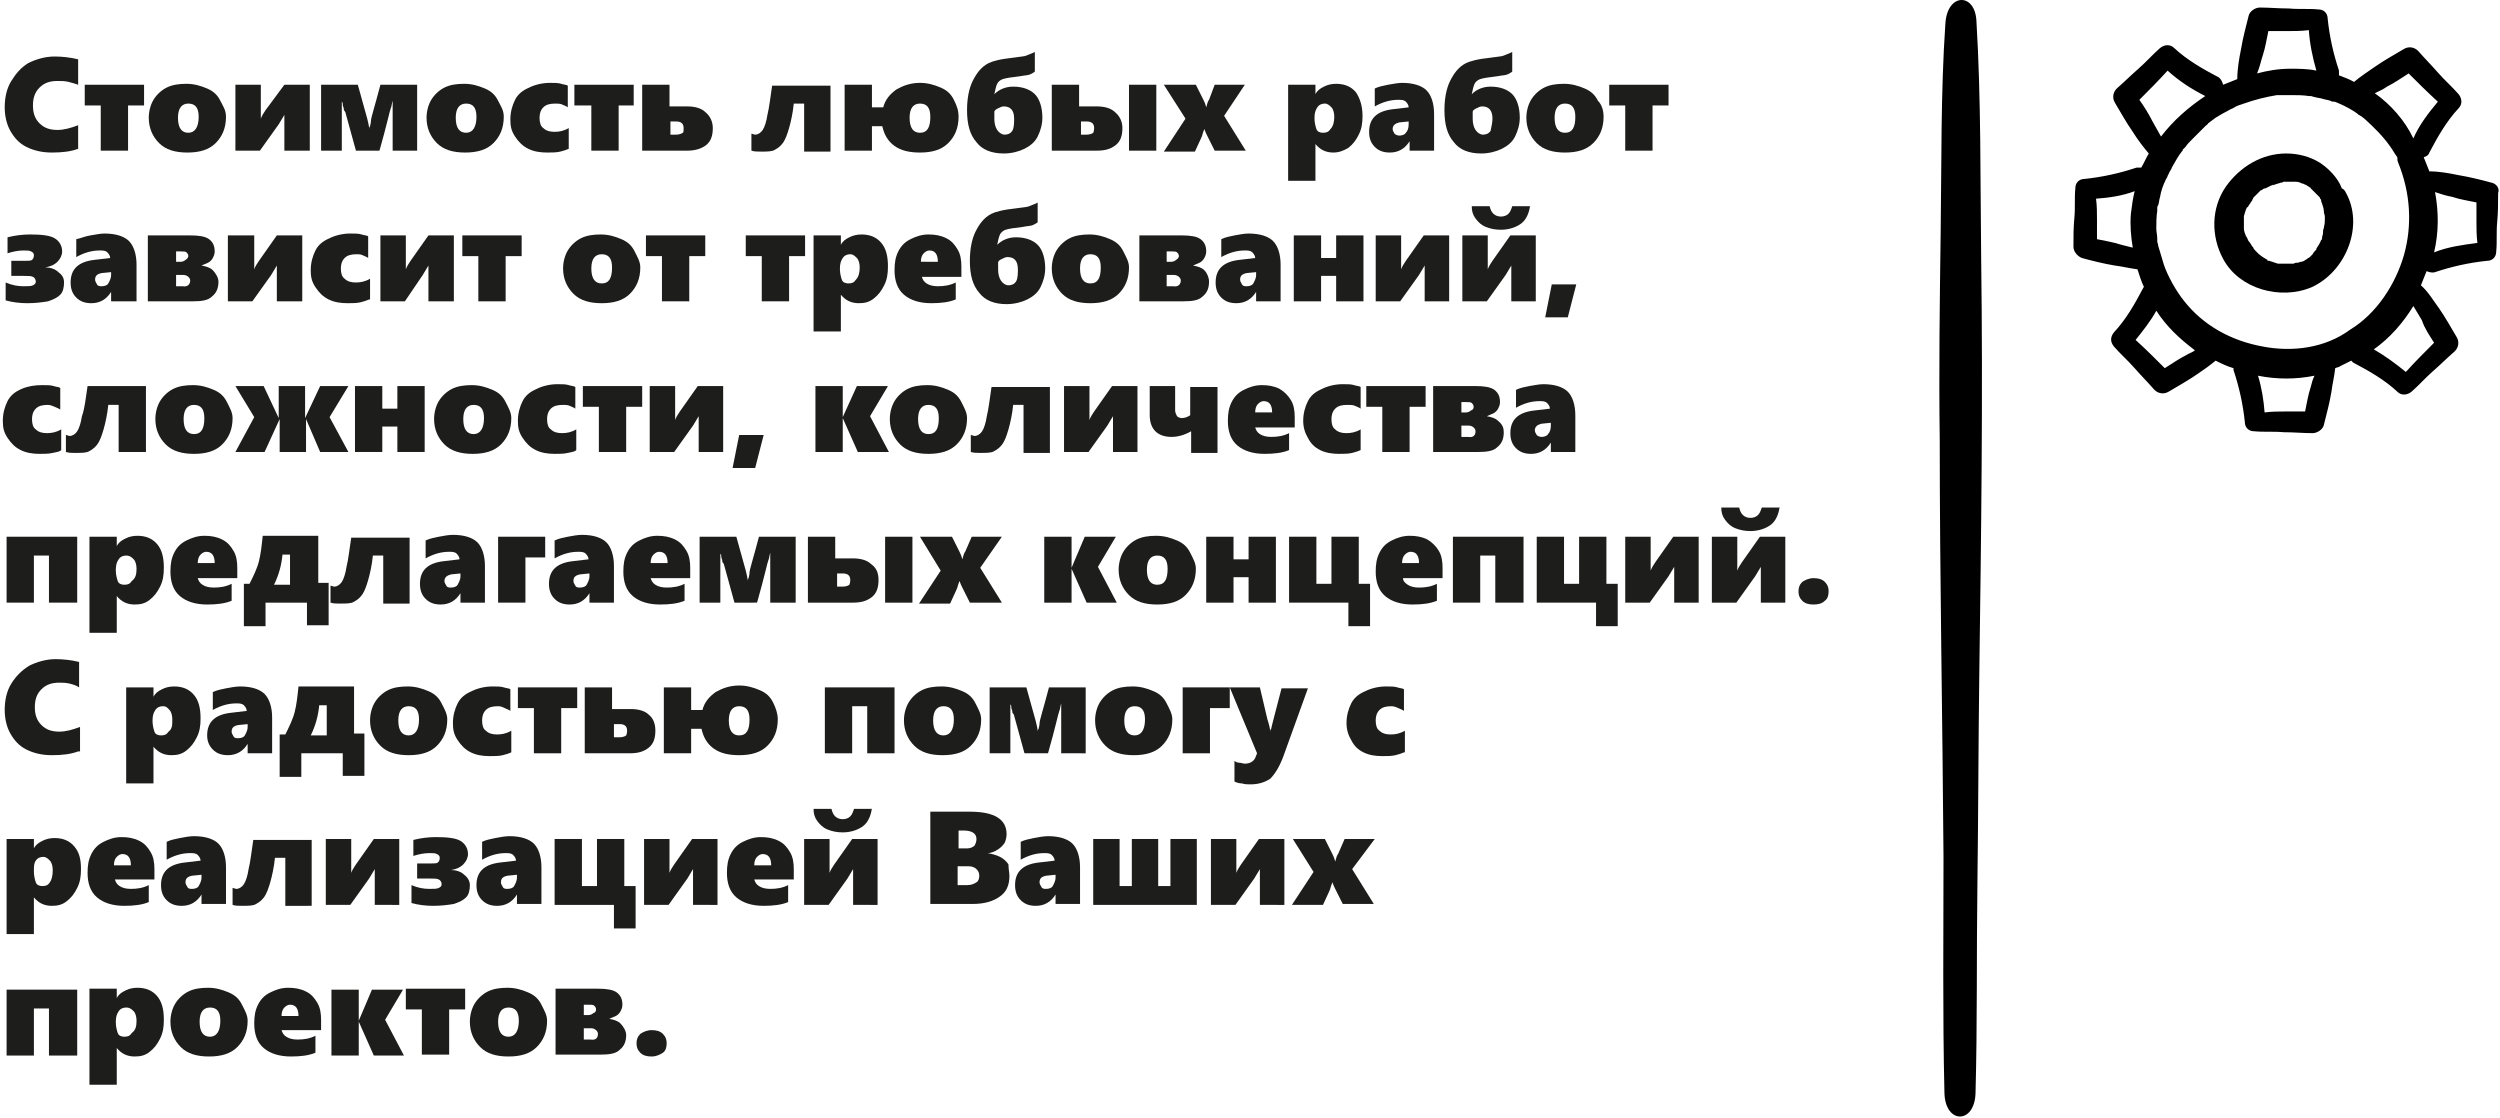 <?xml version="1.0" encoding="utf-8"?>
<!-- Generator: Adobe Illustrator 24.0.1, SVG Export Plug-In . SVG Version: 6.00 Build 0)  -->
<svg version="1.1" id="Слой_1" xmlns="http://www.w3.org/2000/svg" xmlns:xlink="http://www.w3.org/1999/xlink" x="0px" y="0px"
	 viewBox="0 0 265.5 118.7" style="enable-background:new 0 0 265.5 118.7;" xml:space="preserve">
<style type="text/css">
	.st0{fill:#1D1D1B;}
</style>
<g>
	<path d="M249.1,20.4c-0.1-0.2-0.2-0.3-0.4-0.4c-0.4-1.1-1.4-2.1-2.3-2.7c-1.1-0.7-2.4-1-3.6-1c-2.6,0-4.9,1.4-6.4,3.5
		c-1.6,2.3-1.6,5.3-0.3,7.7c1.7,3.2,6.1,4.4,9.4,3C249.2,28.8,251.1,23.9,249.1,20.4z M246.8,24.1C246.8,24.2,246.8,24.2,246.8,24.1
		c0,0.1,0,0.1,0,0.1c-0.1,0.2-0.1,0.4-0.1,0.6c0,0.1-0.1,0.3-0.1,0.5c0,0,0,0,0,0.1l-0.1,0.1c-0.1,0.3-0.3,0.6-0.5,0.9
		c0,0,0,0,0,0.1l-0.1,0.1c-0.1,0.1-0.2,0.2-0.3,0.4c-0.1,0.1-0.2,0.2-0.3,0.3c-0.1,0.1-0.2,0.1-0.3,0.2s-0.2,0.1-0.3,0.2
		c0,0-0.2,0.1-0.3,0.1s-0.3,0.1-0.4,0.1c-0.1,0-0.3,0-0.4,0.1c-0.3,0-0.6,0-0.9,0c-0.2,0-0.4,0-0.5,0c0.3,0-0.2,0-0.3,0
		c-0.3-0.1-0.6-0.2-0.9-0.3c0,0,0,0-0.1,0s-0.1,0-0.1-0.1c-0.2-0.1-0.3-0.2-0.5-0.3c-0.1-0.1-0.3-0.2-0.4-0.3l0,0l-0.1-0.1
		c-0.1-0.1-0.2-0.2-0.3-0.3c0,0-0.2-0.2-0.2-0.3c-0.2-0.2-0.3-0.5-0.5-0.7c-0.1-0.1-0.1-0.3-0.2-0.4c0,0,0-0.1-0.1-0.1
		c0,0,0,0,0-0.1c-0.1-0.2-0.2-0.5-0.2-0.7c0-0.1,0-0.2,0-0.2s0,0,0,0.1c0-0.1,0-0.3,0-0.4c0-0.2,0-0.5,0-0.7V23
		c0-0.1,0.1-0.3,0.1-0.4c0.1-0.2,0.1-0.4,0.2-0.5c0,0,0-0.1,0.1-0.1c0.1-0.1,0.1-0.2,0.2-0.3c0.1-0.1,0.1-0.2,0.2-0.3
		c0,0,0.1-0.1,0.1-0.2c0,0,0.1-0.1,0.1-0.2c0.1-0.1,0.2-0.2,0.3-0.3c0.2-0.2,0.3-0.3,0.5-0.5l0,0c0,0,0,0,0.1,0
		c0.1-0.1,0.2-0.2,0.4-0.2c0.2-0.1,0.4-0.2,0.6-0.3c0.1,0,0.2-0.1,0.3-0.1c-0.3,0.2,0.1,0,0.1,0c0.2-0.1,0.4-0.1,0.6-0.2
		c0.1,0,0.2,0,0.3-0.1h0.1c0.3,0,0.5,0,0.7,0c0.1,0,0.3,0,0.4,0l0,0h0.1c0.3,0,0.5,0.1,0.7,0.2h0.1c0.1,0.1,0.3,0.1,0.4,0.2
		c0.1,0.1,0.2,0.1,0.3,0.2c0,0,0.1,0,0.1,0.1l0,0c0.2,0.2,0.4,0.4,0.6,0.6c0.1,0.1,0.2,0.2,0.3,0.3c0.1,0.1,0.1,0.1,0.1,0.2l0.1,0.1
		c0,0.1,0,0.2,0.1,0.4c0.1,0.3,0.2,0.6,0.2,0.9c0,0.2,0.1,0.3,0.1,0.5v0.1v0.1C246.9,23.5,246.9,23.8,246.8,24.1z"/>
	<path d="M238.1,24.1L238.1,24.1L238.1,24.1z"/>
	<path d="M264.6,19.4c-1.1-0.3-2.3-0.6-3.5-0.8c-1-0.2-2-0.4-3.1-0.4c-0.2-0.5-0.4-1-0.6-1.5c0.3-0.1,0.5-0.2,0.6-0.5
		c0.9-1.7,1.8-3.3,3.1-4.7c0.4-0.4,0.4-1,0-1.5c-0.7-0.8-1.5-1.5-2.2-2.3s-1.4-1.5-2.1-2.3c-0.4-0.4-1-0.5-1.5-0.2
		c-1,0.6-2.1,1.2-3.1,1.9c-0.7,0.5-1.5,1-2.2,1.6c-0.5-0.3-1.1-0.5-1.6-0.7c0-0.2,0-0.3,0-0.5c-0.6-1.8-1-3.6-1.2-5.5
		c0-0.6-0.4-1-1-1c-1-0.1-2.1,0-3.1-0.1c-1.1,0-2.1-0.1-3.1-0.1c-0.5,0-1.1,0.4-1.2,0.9c-0.3,1.2-0.6,2.3-0.8,3.5
		c-0.2,1-0.4,2.1-0.4,3.2c-0.5,0.2-1,0.4-1.5,0.6c-0.1-0.3-0.2-0.6-0.5-0.8c-1.7-0.9-3.3-1.8-4.7-3.1c-0.4-0.4-1-0.4-1.5,0
		c-0.8,0.7-1.5,1.5-2.3,2.2s-1.5,1.4-2.3,2.1c-0.4,0.4-0.5,1-0.2,1.5c0.6,1,1.2,2.1,1.9,3.1c0.5,0.8,1.1,1.6,1.7,2.3
		c-0.3,0.5-0.5,1-0.8,1.5c-0.2,0-0.3,0-0.5,0c-1.8,0.6-3.6,1-5.5,1.2c-0.6,0-1,0.4-1,1c-0.1,1,0,2.1-0.1,3.1s-0.1,2.1-0.1,3.1
		c0,0.5,0.4,1,0.9,1.2c1.1,0.3,2.3,0.6,3.5,0.8c0.8,0.1,1.6,0.3,2.4,0.4c0.2,0.6,0.4,1.3,0.7,1.9c0,0-0.1,0-0.1,0.1
		c-0.9,1.7-1.8,3.3-3.1,4.7c-0.4,0.5-0.4,1,0,1.5c0.7,0.8,1.5,1.5,2.2,2.3s1.4,1.5,2.1,2.3c0.4,0.4,1,0.5,1.5,0.2
		c1-0.6,2.1-1.2,3.1-1.9c0.6-0.4,1.3-0.9,1.9-1.4c0.6,0.3,1.2,0.6,1.9,0.8c0,0,0,0.1,0,0.2c0.6,1.8,1,3.6,1.2,5.5c0,0.6,0.4,1,1,1
		c1,0.1,2.1,0,3.1,0.1c1.1,0,2.1,0.1,3.1,0.1c0.5,0,1.1-0.4,1.2-0.9c0.3-1.2,0.6-2.3,0.8-3.5c0.1-0.8,0.3-1.6,0.4-2.5
		c0.2-0.1,0.4-0.1,0.5-0.2c0.4-0.2,0.8-0.4,1.2-0.6c0.1,0.1,0.1,0.1,0.2,0.2c1.7,0.9,3.3,1.8,4.7,3.1c0.4,0.4,1,0.4,1.5,0
		c0.8-0.7,1.5-1.5,2.3-2.2s1.5-1.4,2.3-2.1c0.4-0.4,0.5-1,0.2-1.5c-0.6-1-1.2-2.1-1.9-3.1c-0.6-0.8-1.1-1.7-1.9-2.4
		c0.2-0.5,0.4-1,0.6-1.5c0.3,0.1,0.6,0.2,0.9,0.1c1.8-0.6,3.6-1,5.5-1.2c0.6,0,1-0.4,1-1c0.1-1,0-2.1,0.1-3.1s0.1-2.1,0.1-3.1
		C265.5,20,265.1,19.5,264.6,19.4z M253.5,9.2c0.8-0.4,1.5-0.9,2.3-1.4c1,1,2,2,3.1,3c-1,1.2-2,2.5-2.6,3.9
		c-0.9-1.9-2.4-3.6-4.1-4.8C252.6,9.7,253.1,9.5,253.5,9.2z M240.3,5.9c0.3-0.9,0.4-1.7,0.6-2.6c0.7,0,1.4,0,2.1,0
		c0.7,0,1.4,0,2.2-0.1c0.1,1.5,0.4,2.9,0.8,4.3c-0.9-0.2-1.9-0.2-2.8-0.2c-1.2,0-2.4,0.2-3.5,0.5C240,7.1,240.1,6.5,240.3,5.9z
		 M227.2,10.6c1-1,2-2,3-3.1c1.2,1.1,2.6,2,4,2.7c-1.8,1.2-3.4,2.6-4.7,4.3c-0.3-0.5-0.6-1.1-0.9-1.6
		C228.2,12.1,227.7,11.3,227.2,10.6z M225.3,26c-0.9-0.3-1.7-0.4-2.6-0.6c0-0.7,0-1.4,0-2.1s0-1.4-0.1-2.2c1.4-0.1,2.8-0.3,4.1-0.8
		c-0.2,0.8-0.3,1.6-0.4,2.4c-0.1,1.2,0,2.4,0.2,3.6C226.1,26.2,225.7,26.1,225.3,26z M232.2,37.7c-0.8,0.4-1.5,0.9-2.3,1.4
		c-1-1-2-2-3.1-3c0.8-1,1.6-2,2.2-3.1c1.1,1.7,2.5,3,4.1,4.2C232.9,37.4,232.5,37.5,232.2,37.7z M245.4,41.1
		c-0.3,0.9-0.4,1.7-0.6,2.6c-0.7,0-1.4,0-2.1,0c-0.7,0-1.4,0-2.2,0.1c-0.1-1.3-0.3-2.6-0.7-3.9c2,0.4,4,0.4,6,0
		C245.6,40.3,245.5,40.7,245.4,41.1z M240.3,36.8c-3.3-0.6-6.3-2.2-8.4-4.9c-0.8-1-1.7-2.6-2.1-3.8c-0.2-0.7-0.4-1.3-0.6-2
		c0-0.2-0.1-0.3-0.1-0.5c0,0,0-0.2,0-0.3c0-0.3-0.1-0.7-0.1-1c0-0.6,0-1.3,0.1-1.9v-0.3c0-0.1,0-0.2,0.1-0.3
		c0.1-0.3,0.1-0.6,0.2-0.9c0.1-0.6,0.3-1.2,0.6-1.8c0-0.1,0.1-0.1,0.1-0.2l0,0c0.1-0.1,0.1-0.3,0.2-0.4c0.1-0.3,0.3-0.5,0.4-0.8
		c0.3-0.5,0.6-1.1,1-1.6l0.1-0.1c0,0,0,0,0-0.1c0.1-0.1,0.2-0.2,0.3-0.3c0.2-0.3,0.4-0.5,0.6-0.7c0.4-0.4,0.9-0.9,1.3-1.3
		c0.1-0.1,0.2-0.2,0.3-0.3c0,0,0.1,0,0.1-0.1c0,0,0.1,0,0.1-0.1c0.3-0.2,0.5-0.4,0.8-0.6c0.5-0.3,1-0.6,1.6-0.9
		c0.3-0.1,0.5-0.3,0.8-0.4l0.3-0.1l0,0c0.1,0,0.2-0.1,0.3-0.1c1.1-0.4,2.3-0.7,3.5-0.9c0.1,0,0.1,0,0.2,0c0.2,0,0.3,0,0.5,0
		c0.3,0,0.6,0,0.9,0c0.6,0,1.2,0,1.8,0.1h0.1h0.1c0.1,0,0.3,0.1,0.4,0.1c0.3,0.1,0.6,0.1,0.9,0.2c0.3,0.1,0.5,0.1,0.8,0.2
		c0.1,0.1,0.3,0.1,0.4,0.1c0.1,0,0.3,0.1,0.3,0.1c0.5,0.2,1.1,0.5,1.6,0.8c0.3,0.2,0.5,0.3,0.7,0.5c0.1,0,0.1,0.1,0.2,0.1l0,0
		c0.1,0.1,0.3,0.2,0.4,0.3c1,0.9,2,1.9,2.7,2.9c0.3,0.4,0.5,0.8,0.8,1.2c0,0.2,0,0.4,0.1,0.6c1.3,3.2,1.5,6.6,0.6,9.8
		c-0.9,3.1-2.9,6.2-5.7,7.9C246.9,37,243.4,37.4,240.3,36.8z M258.5,36.4c-1,1-2,2-3,3.1c-1.1-0.9-2.2-1.7-3.4-2.4
		c1.7-1.2,3.1-2.8,4.2-4.6c0.3,0.5,0.6,1,0.9,1.5C257.5,34.9,258,35.6,258.5,36.4z M258.5,26.8c0.5-2.1,0.5-4.3,0.1-6.4
		c0.6,0.2,1.2,0.4,1.8,0.5c0.9,0.3,1.7,0.4,2.6,0.6c0,0.7,0,1.4,0,2.1s0,1.4,0.1,2.2C261.6,26,260,26.2,258.5,26.8z"/>
</g>
<g>
	<path d="M206.6,2.5c-0.5,7.3-0.4,14.8-0.5,22.1c-0.1,7.4-0.2,14.8-0.1,22.1c0,14.8,0.3,29.5,0.4,44.3c0,8.3-0.1,16.7,0.1,25.1
		c0.1,3.3,3.2,3.3,3.3,0c0.2-7.4,0.1-14.8,0.2-22.2s0.1-14.8,0.2-22.2c0.2-14.8,0.4-29.5,0.2-44.3c-0.1-8.3,0-16.8-0.5-25.1
		C209.8-0.8,206.8-0.8,206.6,2.5L206.6,2.5z"/>
</g>
<g>
</g>
<g>
	<path class="st0" d="M8.3,15.8c-0.8,0.3-1.7,0.4-2.8,0.4c-1,0-1.9-0.2-2.7-0.6c-0.8-0.4-1.3-1-1.7-1.7c-0.4-0.7-0.6-1.6-0.6-2.5
		c0-1,0.2-2,0.7-2.8S2.2,7.2,3,6.7c0.8-0.4,1.8-0.7,2.8-0.7c0.8,0,1.7,0.1,2.5,0.3v2.7C8,8.9,7.7,8.8,7.3,8.7S6.5,8.6,6.1,8.6
		c-0.8,0-1.4,0.2-1.9,0.7s-0.7,1.1-0.7,1.9c0,0.8,0.2,1.4,0.7,1.9c0.5,0.5,1.1,0.7,1.9,0.7c0.7,0,1.4-0.2,2.2-0.5V15.8z"/>
	<path class="st0" d="M13.6,11.2V16h-2.9v-4.8H9V9h6.3v2.2H13.6z"/>
	<path class="st0" d="M24,12.4c0,1.2-0.4,2.1-1.1,2.8s-1.7,1-3,1c-1.3,0-2.3-0.3-3-1c-0.7-0.7-1.1-1.6-1.1-2.7
		c0-0.7,0.2-1.4,0.5-1.9s0.8-1,1.4-1.3s1.3-0.4,2.1-0.4c0.8,0,1.5,0.2,2.2,0.5s1.1,0.7,1.4,1.3S24,11.7,24,12.4z M21.1,12.4
		c0-1-0.4-1.4-1.1-1.4s-1.1,0.5-1.1,1.5c0,1.1,0.4,1.6,1.1,1.6C20.7,14.1,21.1,13.5,21.1,12.4z"/>
	<path class="st0" d="M30.2,16v-3.8c-0.2,0.3-0.4,0.7-0.6,1l-2,2.8h-2.6V9h2.7v3.6c0.1-0.3,0.3-0.6,0.5-0.9L30.2,9h2.7v7H30.2z"/>
	<path class="st0" d="M41.7,16v-5.3c-0.1,0.3-0.1,0.6-0.2,0.8c-0.1,0.2-0.4,1.7-1.2,4.5h-2.5l-1.1-4c0,0,0-0.1-0.1-0.2
		s-0.1-0.2-0.1-0.3s-0.1-0.2-0.1-0.4c0-0.1,0-0.2-0.1-0.3V16h-2.2V9h3.9l1,3.6c0.1,0.4,0.2,0.8,0.2,1.1c0-0.1,0-0.2,0.1-0.3
		c0-0.1,0.1-0.3,0.1-0.6s0.4-1.5,1-3.8h3.9v7H41.7z"/>
	<path class="st0" d="M53.5,12.4c0,1.2-0.4,2.1-1.1,2.8s-1.7,1-3,1c-1.3,0-2.3-0.3-3-1c-0.7-0.7-1.1-1.6-1.1-2.7
		c0-0.7,0.2-1.4,0.5-1.9s0.8-1,1.4-1.3s1.3-0.4,2.1-0.4c0.8,0,1.5,0.2,2.2,0.5s1.1,0.7,1.4,1.3S53.5,11.7,53.5,12.4z M50.6,12.4
		c0-1-0.4-1.4-1.1-1.4s-1.1,0.5-1.1,1.5c0,1.1,0.4,1.6,1.1,1.6C50.2,14.1,50.6,13.5,50.6,12.4z"/>
	<path class="st0" d="M60.4,15.8c-0.2,0.1-0.5,0.2-0.9,0.3s-0.9,0.1-1.4,0.1c-0.7,0-1.4-0.1-2-0.4c-0.6-0.3-1-0.7-1.4-1.3
		s-0.5-1.1-0.5-1.8c0-0.8,0.2-1.5,0.5-2.1c0.3-0.6,0.8-1,1.5-1.3c0.6-0.3,1.4-0.5,2.2-0.5c0.5,0,0.9,0,1.2,0.1s0.6,0.1,0.7,0.2v2.3
		c-0.1-0.1-0.4-0.2-0.6-0.3S59.2,11,59,11c-0.6,0-1,0.1-1.3,0.4c-0.3,0.3-0.4,0.7-0.4,1.1c0,0.5,0.1,0.9,0.4,1.1
		c0.3,0.3,0.7,0.4,1.2,0.4c0.5,0,1-0.1,1.5-0.4V15.8z"/>
	<path class="st0" d="M65.7,11.2V16h-2.9v-4.8H61V9h6.3v2.2H65.7z"/>
	<path class="st0" d="M75.7,13.6c0,0.8-0.2,1.4-0.7,1.8S73.8,16,73,16h-4.8V9h2.9v2.3H73c0.8,0,1.5,0.2,1.9,0.6
		C75.4,12.3,75.7,12.9,75.7,13.6z M72.6,13.6c0-0.5-0.3-0.7-0.8-0.7h-0.6v1.4h0.6c0.3,0,0.6-0.1,0.7-0.2
		C72.6,14.1,72.6,13.9,72.6,13.6z"/>
	<path class="st0" d="M85.4,16v-5h-1.1c-0.1,1-0.3,1.9-0.5,2.6s-0.4,1.2-0.6,1.5s-0.5,0.6-0.9,0.8c-0.3,0.2-0.8,0.2-1.5,0.2
		c-0.4,0-0.7,0-1-0.1v-1.8c0.1,0,0.3,0.1,0.4,0.1c0.3,0,0.6-0.2,0.8-0.5c0.2-0.3,0.4-0.9,0.5-1.6c0.2-0.8,0.3-1.8,0.5-3.1h6.2v7
		H85.4z"/>
	<path class="st0" d="M101.8,12.4c0,1.2-0.4,2.1-1.1,2.8s-1.7,1-3,1c-1.1,0-2-0.2-2.7-0.7c-0.7-0.5-1.1-1.2-1.3-2.1h-1.1V16h-2.9V9
		h2.9v2.4h1.2c0.2-0.8,0.7-1.4,1.4-1.9c0.7-0.4,1.5-0.7,2.5-0.7c0.8,0,1.5,0.2,2.2,0.5s1.1,0.7,1.4,1.3S101.8,11.7,101.8,12.4z
		 M98.8,12.4c0-1-0.4-1.4-1.1-1.4s-1.1,0.5-1.1,1.5c0,1.1,0.4,1.6,1.1,1.6C98.5,14.1,98.8,13.5,98.8,12.4z"/>
	<path class="st0" d="M110.7,12.5c0,0.7-0.2,1.4-0.5,2s-0.8,1-1.4,1.3c-0.6,0.3-1.4,0.5-2.2,0.5c-1.3,0-2.3-0.4-2.9-1.2
		c-0.7-0.8-1-1.9-1-3.4c0-1.2,0.2-2.3,0.6-3.1c0.4-0.8,0.9-1.5,1.7-1.9c0.2-0.1,0.5-0.2,0.9-0.3c0.4-0.1,1-0.2,1.9-0.3
		c0.6-0.1,1-0.1,1.2-0.2s0.3-0.1,0.5-0.2c0.2-0.1,0.3-0.1,0.4-0.2v2.1c-0.1,0.1-0.3,0.2-0.5,0.3s-0.6,0.1-1.1,0.2
		c-0.9,0.1-1.5,0.2-1.8,0.3c-0.3,0.1-0.5,0.3-0.6,0.5s-0.2,0.6-0.3,1.1h0c0.5-0.5,1.2-0.8,2-0.8c1,0,1.8,0.3,2.3,0.8
		S110.7,11.4,110.7,12.5z M107.7,12.6c0-0.9-0.4-1.3-1.1-1.3c-0.2,0-0.4,0.1-0.6,0.2c-0.2,0.1-0.4,0.2-0.4,0.4c0,0.2,0,0.3,0,0.5
		v0.2c0,0.5,0.1,0.9,0.3,1.2s0.5,0.5,0.8,0.5c0.3,0,0.6-0.1,0.8-0.4S107.7,13,107.7,12.6z"/>
	<path class="st0" d="M119.2,13.6c0,0.8-0.2,1.4-0.7,1.8s-1.1,0.6-2,0.6h-4.8V9h2.9v2.3h1.9c0.8,0,1.5,0.2,1.9,0.6
		C118.9,12.3,119.2,12.9,119.2,13.6z M116.2,13.6c0-0.5-0.3-0.7-0.8-0.7h-0.6v1.4h0.6c0.3,0,0.6-0.1,0.7-0.2
		C116.1,14.1,116.2,13.9,116.2,13.6z M119.9,16V9h2.9v7H119.9z"/>
	<path class="st0" d="M130,12.3l2.3,3.7h-3.3l-0.8-1.6c-0.1-0.2-0.2-0.4-0.3-0.7h0c-0.1,0.3-0.2,0.5-0.2,0.6c0,0.1-0.3,0.7-0.8,1.8
		h-3.3l2.3-3.5L123.6,9h3.4l0.8,1.6c0.1,0.2,0.2,0.4,0.3,0.8h0c0.1-0.4,0.2-0.7,0.3-0.8L129,9h3.2L130,12.3z"/>
	<path class="st0" d="M144.7,12.3c0,0.8-0.1,1.4-0.4,2s-0.6,1-1.1,1.4c-0.5,0.3-1,0.5-1.6,0.5c-0.8,0-1.4-0.3-1.9-0.9h0v3.9h-2.9V9
		h2.9v1h0c0.2-0.4,0.5-0.6,0.9-0.8c0.4-0.2,0.8-0.3,1.3-0.3c0.9,0,1.6,0.3,2.1,0.9C144.4,10.4,144.7,11.2,144.7,12.3z M141.7,12.4
		c0-0.4-0.1-0.8-0.3-1S141,11,140.7,11c-0.3,0-0.6,0.1-0.8,0.4s-0.3,0.6-0.3,1.1v0.1c0,0.4,0.1,0.8,0.2,1.1s0.4,0.4,0.7,0.4
		c0.4,0,0.6-0.1,0.8-0.4C141.6,13.4,141.7,12.9,141.7,12.4z"/>
	<path class="st0" d="M149.7,16V15h0c-0.5,0.8-1.2,1.2-2.1,1.2c-0.7,0-1.2-0.2-1.6-0.6c-0.4-0.4-0.6-0.9-0.6-1.6
		c0-1.4,0.8-2.2,2.5-2.4l1.7-0.2c0-0.2-0.1-0.4-0.3-0.6s-0.5-0.2-0.8-0.2c-0.8,0-1.6,0.2-2.5,0.7V9.4c0.4-0.2,0.9-0.3,1.4-0.4
		c0.6-0.1,1.1-0.2,1.5-0.2c1.2,0,2.1,0.3,2.6,0.8c0.5,0.5,0.8,1.4,0.8,2.5V16H149.7z M147.9,13.7c0,0.2,0.1,0.3,0.2,0.5
		c0.1,0.1,0.3,0.2,0.5,0.2c0.3,0,0.6-0.1,0.7-0.3c0.2-0.2,0.3-0.5,0.3-0.9v-0.3l-1,0.1C148.2,13.1,147.9,13.3,147.9,13.7z"/>
	<path class="st0" d="M161.4,12.5c0,0.7-0.2,1.4-0.5,2s-0.8,1-1.4,1.3c-0.6,0.3-1.4,0.5-2.2,0.5c-1.3,0-2.3-0.4-2.9-1.2
		c-0.7-0.8-1-1.9-1-3.4c0-1.2,0.2-2.3,0.6-3.1c0.4-0.8,0.9-1.5,1.7-1.9c0.2-0.1,0.5-0.2,0.9-0.3c0.4-0.1,1-0.2,1.9-0.3
		c0.6-0.1,1-0.1,1.2-0.2s0.3-0.1,0.5-0.2c0.2-0.1,0.3-0.1,0.4-0.2v2.1c-0.1,0.1-0.3,0.2-0.5,0.3S159.5,8,159,8.1
		c-0.9,0.1-1.5,0.2-1.8,0.3c-0.3,0.1-0.5,0.3-0.6,0.5s-0.2,0.6-0.3,1.1h0c0.5-0.5,1.2-0.8,2-0.8c1,0,1.8,0.3,2.3,0.8
		S161.4,11.4,161.4,12.5z M158.5,12.6c0-0.9-0.4-1.3-1.1-1.3c-0.2,0-0.4,0.1-0.6,0.2c-0.2,0.1-0.4,0.2-0.4,0.4c0,0.2,0,0.3,0,0.5
		v0.2c0,0.5,0.1,0.9,0.3,1.2s0.5,0.5,0.8,0.5c0.3,0,0.6-0.1,0.8-0.4C158.4,13.4,158.5,13,158.5,12.6z"/>
	<path class="st0" d="M170.3,12.4c0,1.2-0.4,2.1-1.1,2.8c-0.7,0.7-1.7,1-3,1c-1.3,0-2.3-0.3-3-1c-0.7-0.7-1.1-1.6-1.1-2.7
		c0-0.7,0.2-1.4,0.5-1.9c0.3-0.5,0.8-1,1.4-1.3s1.3-0.4,2.1-0.4c0.8,0,1.5,0.2,2.2,0.5s1.1,0.7,1.4,1.3
		C170.1,11.1,170.3,11.7,170.3,12.4z M167.3,12.4c0-1-0.4-1.4-1.1-1.4c-0.7,0-1.1,0.5-1.1,1.5c0,1.1,0.4,1.6,1.1,1.6
		C167,14.1,167.3,13.5,167.3,12.4z"/>
	<path class="st0" d="M175.5,11.2V16h-2.9v-4.8h-1.7V9h6.3v2.2H175.5z"/>
</g>
<g>
	<path class="st0" d="M6.8,30c0,0.5-0.1,1-0.4,1.3c-0.3,0.3-0.7,0.5-1.3,0.7c-0.6,0.1-1.3,0.2-2.2,0.2c-0.8,0-1.6-0.1-2.3-0.3V30
		c0.7,0.3,1.3,0.4,1.9,0.4c0.5,0,0.8,0,1-0.1c0.2-0.1,0.3-0.2,0.3-0.4c0-0.2-0.1-0.4-0.3-0.5c-0.2-0.1-0.5-0.1-1-0.1H1.2v-1.6h1.4
		c0.4,0,0.7,0,0.8-0.1s0.2-0.2,0.2-0.5c0-0.2-0.1-0.3-0.3-0.4s-0.4-0.1-0.8-0.1c-0.5,0-1.1,0.1-1.7,0.3v-1.7
		c0.8-0.2,1.6-0.3,2.4-0.3c1.2,0,2.1,0.1,2.6,0.4c0.5,0.3,0.8,0.8,0.8,1.4c0,0.4-0.2,0.8-0.5,1.1c-0.3,0.3-0.7,0.5-1.3,0.6v0
		c0.6,0,1.1,0.2,1.4,0.5C6.6,29.2,6.8,29.5,6.8,30z"/>
	<path class="st0" d="M11.8,32V31h0c-0.5,0.8-1.2,1.2-2.1,1.2c-0.7,0-1.2-0.2-1.6-0.6s-0.6-0.9-0.6-1.6c0-1.4,0.8-2.2,2.5-2.4
		l1.7-0.2c0-0.2-0.1-0.4-0.3-0.6s-0.5-0.2-0.8-0.2c-0.8,0-1.6,0.2-2.5,0.7v-1.9C8.6,25.3,9,25.1,9.6,25s1.1-0.2,1.5-0.2
		c1.2,0,2.1,0.3,2.6,0.8c0.5,0.5,0.8,1.4,0.8,2.5V32H11.8z M10.1,29.7c0,0.2,0.1,0.3,0.2,0.5s0.3,0.2,0.5,0.2c0.3,0,0.6-0.1,0.7-0.3
		s0.3-0.5,0.3-0.9v-0.3l-1,0.1C10.3,29.1,10.1,29.3,10.1,29.7z"/>
	<path class="st0" d="M23.2,29.9c0,0.7-0.2,1.2-0.7,1.6c-0.4,0.4-1.1,0.5-2,0.5h-4.8v-7h4.5c0.9,0,1.6,0.1,2,0.4s0.6,0.7,0.6,1.3
		c0,0.3-0.1,0.5-0.2,0.7s-0.3,0.4-0.5,0.5c-0.2,0.1-0.5,0.2-0.7,0.3c0.5,0.1,0.9,0.2,1.2,0.5S23.2,29.5,23.2,29.9z M20,27.2
		c0-0.2-0.1-0.3-0.2-0.4c-0.1-0.1-0.3-0.1-0.6-0.1h-0.5v1.1h0.5c0.2,0,0.4-0.1,0.5-0.2C19.9,27.5,20,27.3,20,27.2z M20.2,29.8
		c0-0.2-0.1-0.3-0.2-0.4s-0.3-0.2-0.5-0.2h-0.8v1.2h0.7C19.9,30.5,20.2,30.2,20.2,29.8z"/>
	<path class="st0" d="M29.4,32v-3.8c-0.2,0.3-0.4,0.7-0.6,1l-2,2.8h-2.6v-7H27v3.6c0.1-0.3,0.3-0.6,0.5-0.9l1.9-2.7h2.7v7H29.4z"/>
	<path class="st0" d="M39.2,31.8c-0.2,0.1-0.5,0.2-0.9,0.3s-0.9,0.1-1.4,0.1c-0.7,0-1.4-0.1-2-0.4c-0.6-0.3-1-0.7-1.4-1.3
		s-0.5-1.1-0.5-1.8c0-0.8,0.2-1.5,0.5-2.1c0.3-0.6,0.8-1,1.5-1.3c0.6-0.3,1.4-0.5,2.2-0.5c0.5,0,0.9,0,1.2,0.1s0.6,0.1,0.7,0.2v2.3
		c-0.1-0.1-0.4-0.2-0.6-0.3S38.1,27,37.9,27c-0.6,0-1,0.1-1.3,0.4c-0.3,0.3-0.4,0.7-0.4,1.1c0,0.5,0.1,0.9,0.4,1.1
		c0.3,0.3,0.7,0.4,1.2,0.4c0.5,0,1-0.1,1.5-0.4V31.8z"/>
	<path class="st0" d="M45.5,32v-3.8c-0.2,0.3-0.4,0.7-0.6,1L43,32h-2.6v-7h2.7v3.6c0.1-0.3,0.3-0.6,0.5-0.9l1.9-2.7h2.7v7H45.5z"/>
	<path class="st0" d="M53.7,27.2V32h-2.9v-4.8h-1.7V25h6.3v2.2H53.7z"/>
	<path class="st0" d="M68,28.4c0,1.2-0.4,2.1-1.1,2.8s-1.7,1-3,1c-1.3,0-2.3-0.3-3-1c-0.7-0.7-1.1-1.6-1.1-2.7
		c0-0.7,0.2-1.4,0.5-1.9s0.8-1,1.4-1.3s1.3-0.4,2.1-0.4c0.8,0,1.5,0.2,2.2,0.5s1.1,0.7,1.4,1.3S68,27.8,68,28.4z M65,28.4
		c0-1-0.4-1.4-1.1-1.4s-1.1,0.5-1.1,1.5c0,1.1,0.4,1.6,1.1,1.6C64.7,30.1,65,29.5,65,28.4z"/>
	<path class="st0" d="M73.2,27.2V32h-2.9v-4.8h-1.7V25h6.3v2.2H73.2z"/>
	<path class="st0" d="M83.8,27.2V32h-2.9v-4.8h-1.7V25h6.3v2.2H83.8z"/>
	<path class="st0" d="M94.3,28.3c0,0.8-0.1,1.4-0.4,2s-0.6,1-1.1,1.4s-1,0.5-1.6,0.5c-0.8,0-1.4-0.3-1.9-0.9h0v3.9h-2.9V25h2.9v1h0
		c0.2-0.4,0.5-0.6,0.9-0.8c0.4-0.2,0.8-0.3,1.3-0.3c0.9,0,1.6,0.3,2.1,0.9S94.3,27.2,94.3,28.3z M91.3,28.4c0-0.4-0.1-0.8-0.3-1
		S90.6,27,90.3,27c-0.3,0-0.6,0.1-0.8,0.4s-0.3,0.6-0.3,1.1v0.1c0,0.4,0.1,0.8,0.2,1.1s0.4,0.4,0.7,0.4c0.4,0,0.6-0.1,0.8-0.4
		C91.2,29.4,91.3,28.9,91.3,28.4z"/>
	<path class="st0" d="M97.9,29.4c0.1,0.3,0.2,0.5,0.5,0.7c0.3,0.2,0.7,0.3,1.2,0.3c0.7,0,1.3-0.1,1.9-0.4v1.8
		c-0.7,0.3-1.6,0.4-2.6,0.4c-1.2,0-2.2-0.3-2.9-0.9s-1-1.5-1-2.6c0-0.8,0.1-1.4,0.4-2s0.7-1,1.3-1.3c0.6-0.3,1.2-0.5,1.9-0.5
		c0.7,0,1.3,0.1,1.9,0.4s0.9,0.7,1.2,1.2s0.4,1.1,0.4,1.8v1.1H97.9z M99.6,27.8c0-0.8-0.3-1.2-0.9-1.2c-0.2,0-0.4,0.1-0.6,0.3
		c-0.2,0.2-0.3,0.5-0.3,0.9H99.6z"/>
	<path class="st0" d="M111,28.5c0,0.7-0.2,1.4-0.5,2s-0.8,1-1.4,1.3c-0.6,0.3-1.4,0.5-2.2,0.5c-1.3,0-2.3-0.4-2.9-1.2
		c-0.7-0.8-1-1.9-1-3.4c0-1.2,0.2-2.3,0.6-3.1c0.4-0.8,0.9-1.5,1.7-1.9c0.2-0.1,0.5-0.2,0.9-0.3c0.4-0.1,1-0.2,1.9-0.3
		c0.6-0.1,1-0.1,1.2-0.2s0.3-0.1,0.5-0.2c0.2-0.1,0.3-0.1,0.4-0.2v2.1c-0.1,0.1-0.3,0.2-0.5,0.3s-0.6,0.1-1.1,0.2
		c-0.9,0.1-1.5,0.2-1.8,0.3c-0.3,0.1-0.5,0.3-0.6,0.5s-0.2,0.6-0.3,1.1h0c0.5-0.5,1.2-0.8,2-0.8c1,0,1.8,0.3,2.3,0.8
		S111,27.4,111,28.5z M108.1,28.6c0-0.9-0.4-1.3-1.1-1.3c-0.2,0-0.4,0.1-0.6,0.2c-0.2,0.1-0.4,0.2-0.4,0.4c0,0.2,0,0.3,0,0.5v0.2
		c0,0.5,0.1,0.9,0.3,1.2s0.5,0.5,0.8,0.5c0.3,0,0.6-0.1,0.8-0.4S108.1,29,108.1,28.6z"/>
	<path class="st0" d="M119.9,28.4c0,1.2-0.4,2.1-1.1,2.8s-1.7,1-3,1c-1.3,0-2.3-0.3-3-1c-0.7-0.7-1.1-1.6-1.1-2.7
		c0-0.7,0.2-1.4,0.5-1.9s0.8-1,1.4-1.3s1.3-0.4,2.1-0.4c0.8,0,1.5,0.2,2.2,0.5s1.1,0.7,1.4,1.3S119.9,27.8,119.9,28.4z M116.9,28.4
		c0-1-0.4-1.4-1.1-1.4s-1.1,0.5-1.1,1.5c0,1.1,0.4,1.6,1.1,1.6C116.6,30.1,116.9,29.5,116.9,28.4z"/>
	<path class="st0" d="M128.4,29.9c0,0.7-0.2,1.2-0.7,1.6c-0.4,0.4-1.1,0.5-2,0.5H121v-7h4.5c0.9,0,1.6,0.1,2,0.4s0.6,0.7,0.6,1.3
		c0,0.3-0.1,0.5-0.2,0.7s-0.3,0.4-0.5,0.5c-0.2,0.1-0.5,0.2-0.7,0.3c0.5,0.1,0.9,0.2,1.2,0.5S128.4,29.5,128.4,29.9z M125.2,27.2
		c0-0.2-0.1-0.3-0.2-0.4c-0.1-0.1-0.3-0.1-0.6-0.1h-0.5v1.1h0.5c0.2,0,0.4-0.1,0.5-0.2C125.1,27.5,125.2,27.3,125.2,27.2z
		 M125.4,29.8c0-0.2-0.1-0.3-0.2-0.4s-0.3-0.2-0.5-0.2h-0.8v1.2h0.7C125.1,30.5,125.4,30.2,125.4,29.8z"/>
	<path class="st0" d="M133.4,32V31h0c-0.5,0.8-1.2,1.2-2.1,1.2c-0.7,0-1.2-0.2-1.6-0.6s-0.6-0.9-0.6-1.6c0-1.4,0.8-2.2,2.5-2.4
		l1.7-0.2c0-0.2-0.1-0.4-0.3-0.6s-0.5-0.2-0.8-0.2c-0.8,0-1.6,0.2-2.5,0.7v-1.9c0.4-0.2,0.9-0.3,1.4-0.4s1.1-0.2,1.5-0.2
		c1.2,0,2.1,0.3,2.6,0.8c0.5,0.5,0.8,1.4,0.8,2.5V32H133.4z M131.7,29.7c0,0.2,0.1,0.3,0.2,0.5s0.3,0.2,0.5,0.2
		c0.3,0,0.6-0.1,0.7-0.3s0.3-0.5,0.3-0.9v-0.3l-1,0.1C131.9,29.1,131.7,29.3,131.7,29.7z"/>
	<path class="st0" d="M141.9,32v-2.7h-1.6V32h-2.9v-7h2.9v2.4h1.6V25h2.9v7H141.9z"/>
	<path class="st0" d="M151.3,32v-3.8c-0.2,0.3-0.4,0.7-0.6,1l-2,2.8h-2.6v-7h2.7v3.6c0.1-0.3,0.3-0.6,0.5-0.9l1.9-2.7h2.7v7H151.3z"
		/>
	<path class="st0" d="M160.5,32v-3.8c-0.2,0.3-0.4,0.7-0.6,1l-2,2.8h-2.6v-7h2.7v3.6c0.1-0.3,0.3-0.6,0.5-0.9l1.9-2.7h2.7v7H160.5z
		 M162.5,21.8c-0.1,0.8-0.4,1.5-0.9,1.9c-0.5,0.4-1.3,0.7-2.2,0.7c-0.6,0-1.1-0.1-1.6-0.3s-0.8-0.5-1.1-0.9s-0.4-0.8-0.4-1.3h1.9
		c0.1,0.4,0.2,0.6,0.4,0.8s0.5,0.3,0.8,0.3c0.3,0,0.6-0.1,0.8-0.3c0.2-0.2,0.3-0.5,0.4-0.8H162.5z"/>
	<path class="st0" d="M166.5,33.7h-2.4l0.7-3.5h2.6L166.5,33.7z"/>
</g>
<g>
	<path class="st0" d="M6.5,47.8C6.3,48,6,48,5.6,48.1s-0.9,0.1-1.4,0.1c-0.7,0-1.4-0.1-2-0.4c-0.6-0.3-1-0.7-1.4-1.3
		s-0.5-1.1-0.5-1.8c0-0.8,0.2-1.5,0.5-2.1c0.3-0.6,0.8-1,1.5-1.3C3,41,3.7,40.9,4.5,40.9c0.5,0,0.9,0,1.2,0.1s0.6,0.1,0.7,0.2v2.3
		c-0.1-0.1-0.4-0.2-0.6-0.3S5.3,43,5.1,43c-0.6,0-1,0.1-1.3,0.4c-0.3,0.3-0.4,0.7-0.4,1.1c0,0.5,0.1,0.9,0.4,1.1
		c0.3,0.3,0.7,0.4,1.2,0.4c0.5,0,1-0.1,1.5-0.4V47.8z"/>
	<path class="st0" d="M12.6,48v-5h-1.1c-0.1,1-0.3,1.9-0.5,2.6s-0.4,1.2-0.6,1.5s-0.5,0.6-0.9,0.8c-0.3,0.2-0.8,0.2-1.5,0.2
		c-0.4,0-0.7,0-1-0.1v-1.8c0.1,0,0.3,0.1,0.4,0.1c0.3,0,0.6-0.2,0.8-0.5c0.2-0.3,0.4-0.9,0.5-1.6C9,43.4,9.1,42.3,9.3,41h6.2v7H12.6
		z"/>
	<path class="st0" d="M24.7,44.4c0,1.2-0.4,2.1-1.1,2.8s-1.7,1-3,1c-1.3,0-2.3-0.3-3-1c-0.7-0.7-1.1-1.6-1.1-2.7
		c0-0.7,0.2-1.4,0.5-1.9s0.8-1,1.4-1.3s1.3-0.4,2.1-0.4c0.8,0,1.5,0.2,2.2,0.5s1.1,0.7,1.4,1.3S24.7,43.8,24.7,44.4z M21.7,44.4
		c0-1-0.4-1.4-1.1-1.4s-1.1,0.5-1.1,1.5c0,1.1,0.4,1.6,1.1,1.6C21.4,46.1,21.7,45.5,21.7,44.4z"/>
	<path class="st0" d="M34,48l-1.5-3.5h0V48h-2.8v-3.5h0L28.1,48H25l2-3.7L25,41h3l1.6,3.4h0V41h2.8v3.4h0L34,41h3l-2,3.3l2,3.7H34z"
		/>
	<path class="st0" d="M42.2,48v-2.7h-1.6V48h-2.9v-7h2.9v2.4h1.6V41h2.9v7H42.2z"/>
	<path class="st0" d="M54.3,44.4c0,1.2-0.4,2.1-1.1,2.8s-1.7,1-3,1c-1.3,0-2.3-0.3-3-1c-0.7-0.7-1.1-1.6-1.1-2.7
		c0-0.7,0.2-1.4,0.5-1.9s0.8-1,1.4-1.3s1.3-0.4,2.1-0.4c0.8,0,1.5,0.2,2.2,0.5s1.1,0.7,1.4,1.3S54.3,43.8,54.3,44.4z M51.4,44.4
		c0-1-0.4-1.4-1.1-1.4s-1.1,0.5-1.1,1.5c0,1.1,0.4,1.6,1.1,1.6C51,46.1,51.4,45.5,51.4,44.4z"/>
	<path class="st0" d="M61.2,47.8C61,48,60.7,48,60.3,48.1s-0.9,0.1-1.4,0.1c-0.7,0-1.4-0.1-2-0.4c-0.6-0.3-1-0.7-1.4-1.3
		s-0.5-1.1-0.5-1.8c0-0.8,0.2-1.5,0.5-2.1c0.3-0.6,0.8-1,1.5-1.3c0.6-0.3,1.4-0.5,2.2-0.5c0.5,0,0.9,0,1.2,0.1s0.6,0.1,0.7,0.2v2.3
		c-0.1-0.1-0.4-0.2-0.6-0.3S60,43,59.8,43c-0.6,0-1,0.1-1.3,0.4c-0.3,0.3-0.4,0.7-0.4,1.1c0,0.5,0.1,0.9,0.4,1.1
		c0.3,0.3,0.7,0.4,1.2,0.4c0.5,0,1-0.1,1.5-0.4V47.8z"/>
	<path class="st0" d="M66.5,43.2V48h-2.9v-4.8h-1.7V41h6.3v2.2H66.5z"/>
	<path class="st0" d="M74.2,48v-3.8c-0.2,0.3-0.4,0.7-0.6,1l-2,2.8h-2.6v-7h2.7v3.6c0.1-0.3,0.3-0.6,0.5-0.9l1.9-2.7h2.7v7H74.2z"/>
	<path class="st0" d="M80.2,49.7h-2.4l0.7-3.5h2.6L80.2,49.7z"/>
	<path class="st0" d="M91.1,48l-1.6-3.6h0V48h-2.9v-7h2.9v3.3h0L91,41h3.3l-1.9,3.2l2,3.8H91.1z"/>
	<path class="st0" d="M102.7,44.4c0,1.2-0.4,2.1-1.1,2.8s-1.7,1-3,1c-1.3,0-2.3-0.3-3-1c-0.7-0.7-1.1-1.6-1.1-2.7
		c0-0.7,0.2-1.4,0.5-1.9s0.8-1,1.4-1.3s1.3-0.4,2.1-0.4c0.8,0,1.5,0.2,2.2,0.5s1.1,0.7,1.4,1.3S102.7,43.8,102.7,44.4z M99.7,44.4
		c0-1-0.4-1.4-1.1-1.4s-1.1,0.5-1.1,1.5c0,1.1,0.4,1.6,1.1,1.6C99.4,46.1,99.7,45.5,99.7,44.4z"/>
	<path class="st0" d="M108.7,48v-5h-1.1c-0.1,1-0.3,1.9-0.5,2.6s-0.4,1.2-0.6,1.5s-0.5,0.6-0.9,0.8c-0.3,0.2-0.8,0.2-1.5,0.2
		c-0.4,0-0.7,0-1-0.1v-1.8c0.1,0,0.3,0.1,0.4,0.1c0.3,0,0.6-0.2,0.8-0.5c0.2-0.3,0.4-0.9,0.5-1.6c0.2-0.8,0.3-1.8,0.5-3.1h6.2v7
		H108.7z"/>
	<path class="st0" d="M118.2,48v-3.8c-0.2,0.3-0.4,0.7-0.6,1l-2,2.8H113v-7h2.7v3.6c0.1-0.3,0.3-0.6,0.5-0.9l1.9-2.7h2.7v7H118.2z"
		/>
	<path class="st0" d="M126.5,48v-2.2c-0.7,0.4-1.4,0.6-2.1,0.6c-0.7,0-1.3-0.2-1.7-0.6c-0.4-0.4-0.6-1-0.6-1.7V41h2.7v2.6
		c0,0.2,0.1,0.4,0.2,0.6c0.1,0.1,0.3,0.2,0.5,0.2c0.3,0,0.6-0.1,0.9-0.3v-3h2.9v7H126.5z"/>
	<path class="st0" d="M133.3,45.4c0.1,0.3,0.2,0.5,0.5,0.7c0.3,0.2,0.7,0.3,1.2,0.3c0.7,0,1.3-0.1,1.9-0.4v1.8
		c-0.7,0.3-1.6,0.4-2.6,0.4c-1.2,0-2.2-0.3-2.9-0.9s-1-1.5-1-2.6c0-0.8,0.1-1.4,0.4-2s0.7-1,1.3-1.3c0.6-0.3,1.2-0.5,1.9-0.5
		c0.7,0,1.3,0.1,1.9,0.4c0.5,0.3,0.9,0.7,1.2,1.2s0.4,1.1,0.4,1.8v1.1H133.3z M135.1,43.8c0-0.8-0.3-1.2-0.9-1.2
		c-0.2,0-0.4,0.1-0.6,0.3c-0.2,0.2-0.3,0.5-0.3,0.9H135.1z"/>
	<path class="st0" d="M144.5,47.8c-0.2,0.1-0.5,0.2-0.9,0.3c-0.4,0.1-0.9,0.1-1.4,0.1c-0.7,0-1.4-0.1-2-0.4c-0.6-0.3-1-0.7-1.3-1.3
		c-0.3-0.5-0.5-1.1-0.5-1.8c0-0.8,0.2-1.5,0.5-2.1c0.3-0.6,0.8-1,1.5-1.3c0.6-0.3,1.4-0.5,2.2-0.5c0.5,0,0.9,0,1.2,0.1
		s0.6,0.1,0.7,0.2v2.3c-0.1-0.1-0.4-0.2-0.6-0.3s-0.5-0.1-0.8-0.1c-0.6,0-1,0.1-1.3,0.4c-0.3,0.3-0.4,0.7-0.4,1.1
		c0,0.5,0.1,0.9,0.4,1.1c0.3,0.3,0.7,0.4,1.2,0.4c0.5,0,1-0.1,1.5-0.4V47.8z"/>
	<path class="st0" d="M149.7,43.2V48h-2.9v-4.8h-1.7V41h6.3v2.2H149.7z"/>
	<path class="st0" d="M159.7,45.9c0,0.7-0.2,1.2-0.7,1.6c-0.4,0.4-1.1,0.5-2,0.5h-4.8v-7h4.5c0.9,0,1.6,0.1,2,0.4
		c0.4,0.3,0.6,0.7,0.6,1.3c0,0.3-0.1,0.5-0.2,0.7c-0.1,0.2-0.3,0.4-0.5,0.5c-0.2,0.1-0.5,0.2-0.7,0.3c0.5,0.1,0.9,0.2,1.2,0.5
		C159.6,45.1,159.7,45.5,159.7,45.9z M156.5,43.2c0-0.2-0.1-0.3-0.2-0.4c-0.1-0.1-0.3-0.1-0.6-0.1h-0.5v1.1h0.5
		c0.2,0,0.4-0.1,0.5-0.2C156.5,43.5,156.5,43.3,156.5,43.2z M156.7,45.8c0-0.2-0.1-0.3-0.2-0.4c-0.1-0.1-0.3-0.2-0.5-0.2h-0.8v1.2
		h0.7C156.5,46.5,156.7,46.2,156.7,45.8z"/>
	<path class="st0" d="M164.7,48V47h0c-0.5,0.8-1.2,1.2-2.1,1.2c-0.7,0-1.2-0.2-1.6-0.6c-0.4-0.4-0.6-0.9-0.6-1.6
		c0-1.4,0.8-2.2,2.5-2.4l1.7-0.2c0-0.2-0.1-0.4-0.3-0.6s-0.5-0.2-0.8-0.2c-0.8,0-1.6,0.2-2.5,0.7v-1.9c0.4-0.2,0.9-0.3,1.4-0.4
		c0.6-0.1,1.1-0.2,1.5-0.2c1.2,0,2.1,0.3,2.6,0.8c0.5,0.5,0.8,1.4,0.8,2.5V48H164.7z M163,45.7c0,0.2,0.1,0.3,0.2,0.5
		c0.1,0.1,0.3,0.2,0.5,0.2c0.3,0,0.6-0.1,0.7-0.3c0.2-0.2,0.3-0.5,0.3-0.9v-0.3l-1,0.1C163.3,45.1,163,45.3,163,45.7z"/>
</g>
<g>
	<path class="st0" d="M5.2,64v-5H3.6v5H0.7v-7h7.5v7H5.2z"/>
	<path class="st0" d="M17.4,60.3c0,0.8-0.1,1.4-0.4,2s-0.6,1-1.1,1.4s-1,0.5-1.6,0.5c-0.8,0-1.4-0.3-1.9-0.9h0v3.9H9.5V57h2.9v1h0
		c0.2-0.4,0.5-0.6,0.9-0.8c0.4-0.2,0.8-0.3,1.3-0.3c0.9,0,1.6,0.3,2.1,0.9S17.4,59.2,17.4,60.3z M14.5,60.4c0-0.4-0.1-0.8-0.3-1
		S13.8,59,13.4,59c-0.3,0-0.6,0.1-0.8,0.4s-0.3,0.6-0.3,1.1v0.1c0,0.4,0.1,0.8,0.2,1.1s0.4,0.4,0.7,0.4c0.4,0,0.6-0.1,0.8-0.4
		C14.4,61.4,14.5,61,14.5,60.4z"/>
	<path class="st0" d="M21,61.4c0.1,0.3,0.2,0.5,0.5,0.7c0.3,0.2,0.7,0.3,1.2,0.3c0.7,0,1.3-0.1,1.9-0.4v1.8
		c-0.7,0.3-1.6,0.4-2.6,0.4c-1.2,0-2.2-0.3-2.9-0.9s-1-1.5-1-2.6c0-0.8,0.1-1.4,0.4-2s0.7-1,1.3-1.3c0.6-0.3,1.2-0.5,1.9-0.5
		c0.7,0,1.3,0.1,1.9,0.4s0.9,0.7,1.2,1.2s0.4,1.1,0.4,1.8v1.1H21z M22.8,59.8c0-0.8-0.3-1.2-0.9-1.2c-0.2,0-0.4,0.1-0.6,0.3
		c-0.2,0.2-0.3,0.5-0.3,0.9H22.8z"/>
	<path class="st0" d="M32.6,66.6V64h-4.4v2.5h-2.3v-4.5h0.6c0.4-0.8,0.8-1.6,1-2.4s0.3-1.7,0.4-2.7h5.9v5h1.1v4.5H32.6z M30.8,58.9
		H30c-0.1,1.1-0.4,2.2-0.9,3.2h1.7V58.9z"/>
	<path class="st0" d="M40.7,64v-5h-1.1c-0.1,1-0.3,1.9-0.5,2.6s-0.4,1.2-0.6,1.5s-0.5,0.6-0.9,0.8c-0.3,0.2-0.8,0.2-1.5,0.2
		c-0.4,0-0.7,0-1-0.1v-1.8c0.1,0,0.3,0.1,0.4,0.1c0.3,0,0.6-0.2,0.8-0.5c0.2-0.3,0.4-0.9,0.5-1.6c0.2-0.8,0.3-1.8,0.5-3.1h6.2v7
		H40.7z"/>
	<path class="st0" d="M48.9,64V63h0c-0.5,0.8-1.2,1.2-2.1,1.2c-0.7,0-1.2-0.2-1.6-0.6s-0.6-0.9-0.6-1.6c0-1.4,0.8-2.2,2.5-2.4
		l1.7-0.2c0-0.2-0.1-0.4-0.3-0.6s-0.5-0.2-0.8-0.2c-0.8,0-1.6,0.2-2.5,0.7v-1.9c0.4-0.2,0.9-0.3,1.4-0.4s1.1-0.2,1.5-0.2
		c1.2,0,2.1,0.3,2.6,0.8c0.5,0.5,0.8,1.4,0.8,2.5V64H48.9z M47.2,61.7c0,0.2,0.1,0.3,0.2,0.5s0.3,0.2,0.5,0.2c0.3,0,0.6-0.1,0.7-0.3
		s0.3-0.5,0.3-0.9v-0.3l-1,0.1C47.5,61.1,47.2,61.3,47.2,61.7z"/>
	<path class="st0" d="M55.8,59.2V64h-2.9v-7h5v2.2H55.8z"/>
	<path class="st0" d="M62.6,64V63h0c-0.5,0.8-1.2,1.2-2.1,1.2c-0.7,0-1.2-0.2-1.6-0.6s-0.6-0.9-0.6-1.6c0-1.4,0.8-2.2,2.5-2.4
		l1.7-0.2c0-0.2-0.1-0.4-0.3-0.6s-0.5-0.2-0.8-0.2c-0.8,0-1.6,0.2-2.5,0.7v-1.9c0.4-0.2,0.9-0.3,1.4-0.4s1.1-0.2,1.5-0.2
		c1.2,0,2.1,0.3,2.6,0.8c0.5,0.5,0.8,1.4,0.8,2.5V64H62.6z M60.9,61.7c0,0.2,0.1,0.3,0.2,0.5s0.3,0.2,0.5,0.2c0.3,0,0.6-0.1,0.7-0.3
		s0.3-0.5,0.3-0.9v-0.3l-1,0.1C61.1,61.1,60.9,61.3,60.9,61.7z"/>
	<path class="st0" d="M69.1,61.4c0.1,0.3,0.2,0.5,0.5,0.7c0.3,0.2,0.7,0.3,1.2,0.3c0.7,0,1.3-0.1,1.9-0.4v1.8
		c-0.7,0.3-1.6,0.4-2.6,0.4c-1.2,0-2.2-0.3-2.9-0.9s-1-1.5-1-2.6c0-0.8,0.1-1.4,0.4-2s0.7-1,1.3-1.3c0.6-0.3,1.2-0.5,1.9-0.5
		c0.7,0,1.3,0.1,1.9,0.4s0.9,0.7,1.2,1.2s0.4,1.1,0.4,1.8v1.1H69.1z M70.9,59.8c0-0.8-0.3-1.2-0.9-1.2c-0.2,0-0.4,0.1-0.6,0.3
		c-0.2,0.2-0.3,0.5-0.3,0.9H70.9z"/>
	<path class="st0" d="M81.8,64v-5.3c-0.1,0.3-0.1,0.6-0.2,0.8c-0.1,0.2-0.4,1.7-1.2,4.5H78l-1.1-4c0,0,0-0.1-0.1-0.2
		s-0.1-0.2-0.1-0.3s-0.1-0.2-0.1-0.4c0-0.1,0-0.2-0.1-0.3V64h-2.2v-7h3.9l1,3.6c0.1,0.4,0.2,0.8,0.2,1.1c0-0.1,0-0.2,0.1-0.3
		c0-0.1,0.1-0.3,0.1-0.6s0.4-1.5,1-3.8h3.9v7H81.8z"/>
	<path class="st0" d="M93.3,61.6c0,0.8-0.2,1.4-0.7,1.8s-1.1,0.6-2,0.6h-4.8v-7h2.9v2.3h1.9c0.8,0,1.5,0.2,1.9,0.6
		C93.1,60.3,93.3,60.9,93.3,61.6z M90.3,61.6c0-0.5-0.3-0.7-0.8-0.7h-0.6v1.4h0.6c0.3,0,0.6-0.1,0.7-0.2
		C90.2,62.1,90.3,61.9,90.3,61.6z M94,64v-7h2.9v7H94z"/>
	<path class="st0" d="M104.1,60.3l2.3,3.7H103l-0.8-1.6c-0.1-0.2-0.2-0.4-0.3-0.7h0c-0.1,0.3-0.2,0.5-0.2,0.6c0,0.1-0.3,0.7-0.8,1.8
		h-3.3l2.3-3.5L97.7,57h3.4l0.8,1.6c0.1,0.2,0.2,0.4,0.3,0.8h0c0.1-0.4,0.2-0.7,0.3-0.8l0.7-1.6h3.2L104.1,60.3z"/>
	<path class="st0" d="M115.4,64l-1.6-3.6h0V64h-2.9v-7h2.9v3.3h0l1.4-3.3h3.3l-1.9,3.2l2,3.8H115.4z"/>
	<path class="st0" d="M127,60.4c0,1.2-0.4,2.1-1.1,2.8s-1.7,1-3,1c-1.3,0-2.3-0.3-3-1c-0.7-0.7-1.1-1.6-1.1-2.7
		c0-0.7,0.2-1.4,0.5-1.9s0.8-1,1.4-1.3s1.3-0.4,2.1-0.4c0.8,0,1.5,0.2,2.2,0.5s1.1,0.7,1.4,1.3S127,59.8,127,60.4z M124,60.4
		c0-1-0.4-1.4-1.1-1.4s-1.1,0.5-1.1,1.5c0,1.1,0.4,1.6,1.1,1.6C123.7,62.1,124,61.5,124,60.4z"/>
	<path class="st0" d="M132.6,64v-2.7H131V64h-2.9v-7h2.9v2.4h1.6V57h2.9v7H132.6z"/>
	<path class="st0" d="M143.2,66.6V64h-6.3v-7h2.9v5h1.6v-5h2.9v5h1.2v4.5H143.2z"/>
	<path class="st0" d="M149,61.4c0,0.3,0.2,0.5,0.5,0.7c0.3,0.2,0.7,0.3,1.2,0.3c0.7,0,1.3-0.1,1.9-0.4v1.8c-0.7,0.3-1.6,0.4-2.6,0.4
		c-1.2,0-2.2-0.3-2.9-0.9c-0.7-0.6-1-1.5-1-2.6c0-0.8,0.1-1.4,0.4-2c0.3-0.6,0.7-1,1.3-1.3c0.6-0.3,1.2-0.5,1.9-0.5
		c0.7,0,1.3,0.1,1.9,0.4c0.5,0.3,0.9,0.7,1.2,1.2s0.4,1.1,0.4,1.8v1.1H149z M150.7,59.8c0-0.8-0.3-1.2-0.9-1.2
		c-0.2,0-0.4,0.1-0.6,0.3c-0.2,0.2-0.3,0.5-0.3,0.9H150.7z"/>
	<path class="st0" d="M158.8,64v-5h-1.6v5h-2.9v-7h7.5v7H158.8z"/>
	<path class="st0" d="M169.5,66.6V64h-6.3v-7h2.9v5h1.6v-5h2.9v5h1.2v4.5H169.5z"/>
	<path class="st0" d="M177.8,64v-3.8c-0.2,0.3-0.4,0.7-0.6,1l-2,2.8h-2.6v-7h2.7v3.6c0.1-0.3,0.3-0.6,0.5-0.9l1.9-2.7h2.7v7H177.8z"
		/>
	<path class="st0" d="M187,64v-3.8c-0.2,0.3-0.4,0.7-0.6,1l-2,2.8h-2.6v-7h2.7v3.6c0.1-0.3,0.3-0.6,0.5-0.9l1.9-2.7h2.7v7H187z
		 M189,53.8c-0.1,0.8-0.4,1.5-0.9,1.9c-0.5,0.4-1.3,0.7-2.2,0.7c-0.6,0-1.1-0.1-1.6-0.3s-0.8-0.5-1.1-0.9s-0.4-0.8-0.4-1.3h1.9
		c0.1,0.4,0.2,0.6,0.4,0.8s0.5,0.3,0.8,0.3c0.3,0,0.6-0.1,0.8-0.3c0.2-0.2,0.3-0.5,0.4-0.8H189z"/>
	<path class="st0" d="M194.2,62.8c0,0.4-0.1,0.8-0.4,1c-0.3,0.3-0.7,0.4-1.2,0.4c-0.5,0-0.9-0.1-1.2-0.4c-0.3-0.3-0.4-0.6-0.4-1
		c0-0.4,0.1-0.7,0.4-1c0.3-0.2,0.7-0.4,1.2-0.4c0.5,0,0.9,0.1,1.2,0.4C194.1,62.1,194.2,62.4,194.2,62.8z"/>
</g>
<g>
	<path class="st0" d="M8.3,79.8c-0.8,0.3-1.7,0.4-2.8,0.4c-1,0-1.9-0.2-2.7-0.6c-0.8-0.4-1.3-1-1.7-1.7c-0.4-0.7-0.6-1.6-0.6-2.5
		c0-1,0.2-2,0.7-2.8s1.1-1.4,1.9-1.9c0.8-0.4,1.8-0.7,2.8-0.7c0.8,0,1.7,0.1,2.5,0.3v2.7c-0.3-0.2-0.6-0.3-1-0.4s-0.8-0.1-1.1-0.1
		c-0.8,0-1.4,0.2-1.9,0.7s-0.7,1.1-0.7,1.9c0,0.8,0.2,1.4,0.7,1.9c0.5,0.5,1.1,0.7,1.9,0.7c0.7,0,1.4-0.2,2.2-0.5V79.8z"/>
	<path class="st0" d="M21.3,76.3c0,0.8-0.1,1.4-0.4,2s-0.6,1-1.1,1.4s-1,0.5-1.6,0.5c-0.8,0-1.4-0.3-1.9-0.9h0v3.9h-2.9V73h2.9v1h0
		c0.2-0.4,0.5-0.6,0.9-0.8c0.4-0.2,0.8-0.3,1.3-0.3c0.9,0,1.6,0.3,2.1,0.9S21.3,75.2,21.3,76.3z M18.3,76.4c0-0.4-0.1-0.8-0.3-1
		S17.7,75,17.3,75c-0.3,0-0.6,0.1-0.8,0.4s-0.3,0.6-0.3,1.1v0.1c0,0.4,0.1,0.8,0.2,1.1s0.4,0.4,0.7,0.4c0.4,0,0.6-0.1,0.8-0.4
		C18.3,77.4,18.3,77,18.3,76.4z"/>
	<path class="st0" d="M26.3,80V79h0c-0.5,0.8-1.2,1.2-2.1,1.2c-0.7,0-1.2-0.2-1.6-0.6S22,78.7,22,78.1c0-1.4,0.8-2.2,2.5-2.4
		l1.7-0.2c0-0.2-0.1-0.4-0.3-0.6s-0.5-0.2-0.8-0.2c-0.8,0-1.6,0.2-2.5,0.7v-1.9c0.4-0.2,0.9-0.3,1.4-0.4s1.1-0.2,1.5-0.2
		c1.2,0,2.1,0.3,2.6,0.8c0.5,0.5,0.8,1.4,0.8,2.5V80H26.3z M24.6,77.7c0,0.2,0.1,0.3,0.2,0.5s0.3,0.2,0.5,0.2c0.3,0,0.6-0.1,0.7-0.3
		s0.3-0.5,0.3-0.9v-0.3l-1,0.1C24.8,77.1,24.6,77.3,24.6,77.7z"/>
	<path class="st0" d="M36.4,82.6V80h-4.4v2.5h-2.3v-4.5h0.6c0.4-0.8,0.8-1.6,1-2.4s0.3-1.7,0.4-2.7h5.9v5h1.1v4.5H36.4z M34.7,74.9
		h-0.8c-0.1,1.1-0.4,2.2-0.9,3.2h1.7V74.9z"/>
	<path class="st0" d="M47.5,76.4c0,1.2-0.4,2.1-1.1,2.8s-1.7,1-3,1c-1.3,0-2.3-0.3-3-1c-0.7-0.7-1.1-1.6-1.1-2.7
		c0-0.7,0.2-1.4,0.5-1.9s0.8-1,1.4-1.3s1.3-0.4,2.1-0.4c0.8,0,1.5,0.2,2.2,0.5s1.1,0.7,1.4,1.3S47.5,75.8,47.5,76.4z M44.5,76.4
		c0-1-0.4-1.4-1.1-1.4s-1.1,0.5-1.1,1.5c0,1.1,0.4,1.6,1.1,1.6C44.1,78.1,44.5,77.5,44.5,76.4z"/>
	<path class="st0" d="M54.3,79.9c-0.2,0.1-0.5,0.2-0.9,0.3s-0.9,0.1-1.4,0.1c-0.7,0-1.4-0.1-2-0.4c-0.6-0.3-1-0.7-1.4-1.3
		s-0.5-1.1-0.5-1.8c0-0.8,0.2-1.5,0.5-2.1c0.3-0.6,0.8-1,1.5-1.3c0.6-0.3,1.4-0.5,2.2-0.5c0.5,0,0.9,0,1.2,0.1s0.6,0.1,0.7,0.2v2.3
		c-0.1-0.1-0.4-0.2-0.6-0.3S53.2,75,52.9,75c-0.6,0-1,0.1-1.3,0.4c-0.3,0.3-0.4,0.7-0.4,1.1c0,0.5,0.1,0.9,0.4,1.1
		c0.3,0.3,0.7,0.4,1.2,0.4c0.5,0,1-0.1,1.5-0.4V79.9z"/>
	<path class="st0" d="M59.6,75.2V80h-2.9v-4.8H55V73h6.3v2.2H59.6z"/>
	<path class="st0" d="M69.6,77.6c0,0.8-0.2,1.4-0.7,1.8s-1.1,0.6-2,0.6h-4.8v-7h2.9v2.3H67c0.8,0,1.5,0.2,1.9,0.6
		C69.4,76.3,69.6,76.9,69.6,77.6z M66.6,77.6c0-0.5-0.3-0.7-0.8-0.7h-0.6v1.4h0.6c0.3,0,0.6-0.1,0.7-0.2
		C66.5,78.1,66.6,77.9,66.6,77.6z"/>
	<path class="st0" d="M82.6,76.4c0,1.2-0.4,2.1-1.1,2.8s-1.7,1-3,1c-1.1,0-2-0.2-2.7-0.7c-0.7-0.5-1.1-1.2-1.3-2.1h-1.1V80h-2.9v-7
		h2.9v2.4h1.2c0.2-0.8,0.7-1.4,1.4-1.9c0.7-0.4,1.5-0.7,2.5-0.7c0.8,0,1.5,0.2,2.2,0.5s1.1,0.7,1.4,1.3S82.6,75.8,82.6,76.4z
		 M79.6,76.4c0-1-0.4-1.4-1.1-1.4s-1.1,0.5-1.1,1.5c0,1.1,0.4,1.6,1.1,1.6C79.3,78.1,79.6,77.5,79.6,76.4z"/>
	<path class="st0" d="M92.1,80v-5h-1.6v5h-2.9v-7H95v7H92.1z"/>
	<path class="st0" d="M104.2,76.4c0,1.2-0.4,2.1-1.1,2.8s-1.7,1-3,1c-1.3,0-2.3-0.3-3-1c-0.7-0.7-1.1-1.6-1.1-2.7
		c0-0.7,0.2-1.4,0.5-1.9s0.8-1,1.4-1.3s1.3-0.4,2.1-0.4c0.8,0,1.5,0.2,2.2,0.5s1.1,0.7,1.4,1.3S104.2,75.8,104.2,76.4z M101.3,76.4
		c0-1-0.4-1.4-1.1-1.4s-1.1,0.5-1.1,1.5c0,1.1,0.4,1.6,1.1,1.6C100.9,78.1,101.3,77.5,101.3,76.4z"/>
	<path class="st0" d="M112.7,80v-5.3c-0.1,0.3-0.1,0.6-0.2,0.8c-0.1,0.2-0.4,1.7-1.2,4.5h-2.5l-1.1-4c0,0,0-0.1-0.1-0.2
		s-0.1-0.2-0.1-0.3s-0.1-0.2-0.1-0.4c0-0.1,0-0.2-0.1-0.3V80h-2.2v-7h3.9l1,3.6c0.1,0.4,0.2,0.8,0.2,1.1c0-0.1,0-0.2,0.1-0.3
		c0-0.1,0.1-0.3,0.1-0.6s0.4-1.5,1-3.8h3.9v7H112.7z"/>
	<path class="st0" d="M124.5,76.4c0,1.2-0.4,2.1-1.1,2.8s-1.7,1-3,1c-1.3,0-2.3-0.3-3-1c-0.7-0.7-1.1-1.6-1.1-2.7
		c0-0.7,0.2-1.4,0.5-1.9s0.8-1,1.4-1.3s1.3-0.4,2.1-0.4c0.8,0,1.5,0.2,2.2,0.5s1.1,0.7,1.4,1.3S124.5,75.8,124.5,76.4z M121.6,76.4
		c0-1-0.4-1.4-1.1-1.4s-1.1,0.5-1.1,1.5c0,1.1,0.4,1.6,1.1,1.6C121.2,78.1,121.6,77.5,121.6,76.4z"/>
	<path class="st0" d="M128.5,75.2V80h-2.9v-7h5v2.2H128.5z"/>
	<path class="st0" d="M132.8,83.3c-0.3,0-0.6,0-0.9-0.1c-0.3,0-0.6-0.1-0.8-0.2v-2.2c0.1,0.1,0.3,0.2,0.5,0.2s0.4,0.1,0.6,0.1
		c0.5,0,0.9-0.2,1.1-0.6l0.2-0.5l-2.9-7h3.2l0.8,3.4c0.2,0.6,0.3,1.1,0.3,1.3h0c0-0.1,0-0.2,0.1-0.3c0-0.1,0.4-1.6,1.1-4.3h2.8
		l-2.6,7.2c-0.4,1.1-0.9,1.9-1.4,2.4C134.3,83.1,133.6,83.3,132.8,83.3z"/>
	<path class="st0" d="M149.1,79.9c-0.2,0.1-0.5,0.2-0.9,0.3c-0.4,0.1-0.9,0.1-1.4,0.1c-0.7,0-1.4-0.1-2-0.4c-0.6-0.3-1-0.7-1.3-1.3
		c-0.3-0.5-0.5-1.1-0.5-1.8c0-0.8,0.2-1.5,0.5-2.1c0.3-0.6,0.8-1,1.5-1.3c0.6-0.3,1.4-0.5,2.2-0.5c0.5,0,0.9,0,1.2,0.1
		s0.6,0.1,0.7,0.2v2.3c-0.1-0.1-0.4-0.2-0.6-0.3S148,75,147.8,75c-0.6,0-1,0.1-1.3,0.4c-0.3,0.3-0.4,0.7-0.4,1.1
		c0,0.5,0.1,0.9,0.4,1.1c0.3,0.3,0.7,0.4,1.2,0.4c0.5,0,1-0.1,1.5-0.4V79.9z"/>
</g>
<g>
	<path class="st0" d="M8.6,92.3c0,0.8-0.1,1.4-0.4,2s-0.6,1-1.1,1.4s-1,0.5-1.6,0.5c-0.8,0-1.4-0.3-1.9-0.9h0v3.9H0.7V89.1h2.9v1h0
		c0.2-0.4,0.5-0.6,0.9-0.8c0.4-0.2,0.8-0.3,1.3-0.3c0.9,0,1.6,0.3,2.1,0.9S8.6,91.2,8.6,92.3z M5.6,92.4c0-0.4-0.1-0.8-0.3-1
		S4.9,91,4.6,91c-0.3,0-0.6,0.1-0.8,0.4S3.6,92,3.6,92.5v0.1c0,0.4,0.1,0.8,0.2,1.1s0.4,0.4,0.7,0.4c0.4,0,0.6-0.1,0.8-0.4
		C5.5,93.4,5.6,93,5.6,92.4z"/>
	<path class="st0" d="M12.2,93.4c0.1,0.3,0.2,0.5,0.5,0.7c0.3,0.2,0.7,0.3,1.2,0.3c0.7,0,1.3-0.1,1.9-0.4v1.8
		c-0.7,0.3-1.6,0.4-2.6,0.4c-1.2,0-2.2-0.3-2.9-0.9s-1-1.5-1-2.6c0-0.8,0.1-1.4,0.4-2s0.7-1,1.3-1.3c0.6-0.3,1.2-0.5,1.9-0.5
		c0.7,0,1.3,0.1,1.9,0.4s0.9,0.7,1.2,1.2s0.4,1.1,0.4,1.8v1.1H12.2z M13.9,91.9c0-0.8-0.3-1.2-0.9-1.2c-0.2,0-0.4,0.1-0.6,0.3
		c-0.2,0.2-0.3,0.5-0.3,0.9H13.9z"/>
	<path class="st0" d="M21.4,96.1V95h0c-0.5,0.8-1.2,1.2-2.1,1.2c-0.7,0-1.2-0.2-1.6-0.6s-0.6-0.9-0.6-1.6c0-1.4,0.8-2.2,2.5-2.4
		l1.7-0.2c0-0.2-0.1-0.4-0.3-0.6s-0.5-0.2-0.8-0.2c-0.8,0-1.6,0.2-2.5,0.7v-1.9c0.4-0.2,0.9-0.3,1.4-0.4s1.1-0.2,1.5-0.2
		c1.2,0,2.1,0.3,2.6,0.8c0.5,0.5,0.8,1.4,0.8,2.5v3.9H21.4z M19.7,93.7c0,0.2,0.1,0.3,0.2,0.5s0.3,0.2,0.5,0.2
		c0.3,0,0.6-0.1,0.7-0.3s0.3-0.5,0.3-0.9v-0.3l-1,0.1C19.9,93.1,19.7,93.3,19.7,93.7z"/>
	<path class="st0" d="M30.3,96.1v-5h-1.1c-0.1,1-0.3,1.9-0.5,2.6s-0.4,1.2-0.6,1.5s-0.5,0.6-0.9,0.8c-0.3,0.2-0.8,0.2-1.5,0.2
		c-0.4,0-0.7,0-1-0.1v-1.8c0.1,0,0.3,0.1,0.4,0.1c0.3,0,0.6-0.2,0.8-0.5c0.2-0.3,0.4-0.9,0.5-1.6c0.2-0.8,0.3-1.8,0.5-3.1h6.2v7
		H30.3z"/>
	<path class="st0" d="M39.8,96.1v-3.8c-0.2,0.3-0.4,0.7-0.6,1l-2,2.8h-2.6v-7h2.7v3.6c0.1-0.3,0.3-0.6,0.5-0.9l1.9-2.7h2.7v7H39.8z"
		/>
	<path class="st0" d="M49.9,94c0,0.5-0.1,1-0.4,1.3c-0.3,0.3-0.7,0.5-1.3,0.7c-0.6,0.1-1.3,0.2-2.2,0.2c-0.8,0-1.6-0.1-2.3-0.3V94
		c0.7,0.3,1.3,0.4,1.9,0.4c0.5,0,0.8,0,1-0.1c0.2-0.1,0.3-0.2,0.3-0.4c0-0.2-0.1-0.4-0.3-0.5c-0.2-0.1-0.5-0.1-1-0.1h-1.3v-1.6h1.4
		c0.4,0,0.7,0,0.8-0.1s0.2-0.2,0.2-0.5c0-0.2-0.1-0.3-0.3-0.4s-0.4-0.1-0.8-0.1c-0.5,0-1.1,0.1-1.7,0.3v-1.7
		c0.8-0.2,1.6-0.3,2.4-0.3c1.2,0,2.1,0.1,2.6,0.4c0.5,0.3,0.8,0.8,0.8,1.4c0,0.4-0.2,0.8-0.5,1.1c-0.3,0.3-0.7,0.5-1.3,0.6v0
		c0.6,0,1.1,0.2,1.4,0.5C49.7,93.2,49.9,93.6,49.9,94z"/>
	<path class="st0" d="M54.9,96.1V95h0c-0.5,0.8-1.2,1.2-2.1,1.2c-0.7,0-1.2-0.2-1.6-0.6s-0.6-0.9-0.6-1.6c0-1.4,0.8-2.2,2.5-2.4
		l1.7-0.2c0-0.2-0.1-0.4-0.3-0.6s-0.5-0.2-0.8-0.2c-0.8,0-1.6,0.2-2.5,0.7v-1.9c0.4-0.2,0.9-0.3,1.4-0.4s1.1-0.2,1.5-0.2
		c1.2,0,2.1,0.3,2.6,0.8c0.5,0.5,0.8,1.4,0.8,2.5v3.9H54.9z M53.2,93.7c0,0.2,0.1,0.3,0.2,0.5s0.3,0.2,0.5,0.2
		c0.3,0,0.6-0.1,0.7-0.3s0.3-0.5,0.3-0.9v-0.3l-1,0.1C53.4,93.1,53.2,93.3,53.2,93.7z"/>
	<path class="st0" d="M65.2,98.6v-2.5h-6.3v-7h2.9v5h1.6v-5h2.9v5h1.2v4.5H65.2z"/>
	<path class="st0" d="M73.6,96.1v-3.8c-0.2,0.3-0.4,0.7-0.6,1l-2,2.8h-2.6v-7h2.7v3.6c0.1-0.3,0.3-0.6,0.5-0.9l1.9-2.7h2.7v7H73.6z"
		/>
	<path class="st0" d="M80.1,93.4c0.1,0.3,0.2,0.5,0.5,0.7c0.3,0.2,0.7,0.3,1.2,0.3c0.7,0,1.3-0.1,1.9-0.4v1.8
		c-0.7,0.3-1.6,0.4-2.6,0.4c-1.2,0-2.2-0.3-2.9-0.9s-1-1.5-1-2.6c0-0.8,0.1-1.4,0.4-2s0.7-1,1.3-1.3c0.6-0.3,1.2-0.5,1.9-0.5
		c0.7,0,1.3,0.1,1.9,0.4s0.9,0.7,1.2,1.2s0.4,1.1,0.4,1.8v1.1H80.1z M81.9,91.9c0-0.8-0.3-1.2-0.9-1.2c-0.2,0-0.4,0.1-0.6,0.3
		c-0.2,0.2-0.3,0.5-0.3,0.9H81.9z"/>
	<path class="st0" d="M90.6,96.1v-3.8c-0.2,0.3-0.4,0.7-0.6,1l-2,2.8h-2.6v-7h2.7v3.6c0.1-0.3,0.3-0.6,0.5-0.9l1.9-2.7h2.7v7H90.6z
		 M92.6,85.8c-0.1,0.8-0.4,1.5-0.9,1.9s-1.3,0.7-2.2,0.7c-0.6,0-1.1-0.1-1.6-0.3s-0.8-0.5-1.1-0.9s-0.4-0.8-0.4-1.3h1.9
		c0.1,0.4,0.2,0.6,0.4,0.8s0.5,0.3,0.8,0.3c0.3,0,0.6-0.1,0.8-0.3c0.2-0.2,0.3-0.5,0.4-0.8H92.6z"/>
	<path class="st0" d="M107.2,93c0,1-0.3,1.7-1,2.2c-0.7,0.5-1.6,0.8-2.9,0.8h-4.5v-9.8h4.2c2.6,0,3.9,0.8,3.9,2.4
		c0,0.3-0.1,0.7-0.2,0.9c-0.2,0.3-0.4,0.5-0.7,0.7s-0.7,0.4-1.1,0.4v0c0.5,0.1,0.9,0.2,1.3,0.4c0.4,0.2,0.7,0.5,0.9,0.8
		C107.1,92.3,107.2,92.7,107.2,93z M103.7,89.1c0-0.6-0.5-0.9-1.4-0.9h-0.5v1.9h0.9c0.3,0,0.6-0.1,0.8-0.3
		C103.6,89.6,103.7,89.4,103.7,89.1z M104,93c0-0.3-0.1-0.5-0.3-0.7s-0.5-0.3-0.8-0.3h-1.2v2h1c0.4,0,0.7-0.1,1-0.3
		C103.9,93.6,104,93.3,104,93z"/>
	<path class="st0" d="M112.1,96.1V95h0c-0.5,0.8-1.2,1.2-2.1,1.2c-0.7,0-1.2-0.2-1.6-0.6s-0.6-0.9-0.6-1.6c0-1.4,0.8-2.2,2.5-2.4
		l1.7-0.2c0-0.2-0.1-0.4-0.3-0.6s-0.5-0.2-0.8-0.2c-0.8,0-1.6,0.2-2.5,0.7v-1.9c0.4-0.2,0.9-0.3,1.4-0.4s1.1-0.2,1.5-0.2
		c1.2,0,2.1,0.3,2.6,0.8c0.5,0.5,0.8,1.4,0.8,2.5v3.9H112.1z M110.4,93.7c0,0.2,0.1,0.3,0.2,0.5s0.3,0.2,0.5,0.2
		c0.3,0,0.6-0.1,0.7-0.3s0.3-0.5,0.3-0.9v-0.3l-1,0.1C110.6,93.1,110.4,93.3,110.4,93.7z"/>
	<path class="st0" d="M116.1,96.1v-7h2.8v5h1.3v-5h2.8v5h1.3v-5h2.8v7H116.1z"/>
	<path class="st0" d="M133.8,96.1v-3.8c-0.2,0.3-0.4,0.7-0.6,1l-2,2.8h-2.6v-7h2.7v3.6c0.1-0.3,0.3-0.6,0.5-0.9l1.9-2.7h2.7v7H133.8
		z"/>
	<path class="st0" d="M143.6,92.3l2.3,3.7h-3.3l-0.8-1.6c-0.1-0.2-0.2-0.4-0.3-0.7h0c-0.1,0.3-0.2,0.5-0.2,0.6
		c0,0.1-0.3,0.7-0.8,1.8h-3.3l2.3-3.5l-2.2-3.5h3.4l0.8,1.6c0.1,0.2,0.2,0.4,0.3,0.8h0c0.1-0.4,0.2-0.7,0.3-0.8l0.7-1.6h3.2
		L143.6,92.3z"/>
</g>
<g>
	<path class="st0" d="M5.2,112.1v-5H3.6v5H0.7v-7h7.5v7H5.2z"/>
	<path class="st0" d="M17.4,108.3c0,0.8-0.1,1.4-0.4,2s-0.6,1-1.1,1.4s-1,0.5-1.6,0.5c-0.8,0-1.4-0.3-1.9-0.9h0v3.9H9.5v-10.2h2.9v1
		h0c0.2-0.4,0.5-0.6,0.9-0.8c0.4-0.2,0.8-0.3,1.3-0.3c0.9,0,1.6,0.3,2.1,0.9S17.4,107.2,17.4,108.3z M14.5,108.4
		c0-0.4-0.1-0.8-0.3-1s-0.4-0.4-0.8-0.4c-0.3,0-0.6,0.1-0.8,0.4s-0.3,0.6-0.3,1.1v0.1c0,0.4,0.1,0.8,0.2,1.1s0.4,0.4,0.7,0.4
		c0.4,0,0.6-0.1,0.8-0.4C14.4,109.4,14.5,109,14.5,108.4z"/>
	<path class="st0" d="M26.3,108.4c0,1.2-0.4,2.1-1.1,2.8s-1.7,1-3,1c-1.3,0-2.3-0.3-3-1c-0.7-0.7-1.1-1.6-1.1-2.7
		c0-0.7,0.2-1.4,0.5-1.9s0.8-1,1.4-1.3s1.3-0.4,2.1-0.4c0.8,0,1.5,0.2,2.2,0.5s1.1,0.7,1.4,1.3S26.3,107.8,26.3,108.4z M23.4,108.4
		c0-1-0.4-1.4-1.1-1.4s-1.1,0.5-1.1,1.5c0,1.1,0.4,1.6,1.1,1.6C23,110.1,23.4,109.5,23.4,108.4z"/>
	<path class="st0" d="M29.9,109.4c0.1,0.3,0.2,0.5,0.5,0.7c0.3,0.2,0.7,0.3,1.2,0.3c0.7,0,1.3-0.1,1.9-0.4v1.8
		c-0.7,0.3-1.6,0.4-2.6,0.4c-1.2,0-2.2-0.3-2.9-0.9s-1-1.5-1-2.6c0-0.8,0.1-1.4,0.4-2s0.7-1,1.3-1.3c0.6-0.3,1.2-0.5,1.9-0.5
		c0.7,0,1.3,0.1,1.9,0.4s0.9,0.7,1.2,1.2s0.4,1.1,0.4,1.8v1.1H29.9z M31.7,107.9c0-0.8-0.3-1.2-0.9-1.2c-0.2,0-0.4,0.1-0.6,0.3
		c-0.2,0.2-0.3,0.5-0.3,0.9H31.7z"/>
	<path class="st0" d="M39.7,112.1l-1.6-3.6h0v3.6h-2.9v-7h2.9v3.3h0l1.4-3.3h3.3l-1.9,3.2l2,3.8H39.7z"/>
	<path class="st0" d="M47.7,107.2v4.8h-2.9v-4.8h-1.7v-2.2h6.3v2.2H47.7z"/>
	<path class="st0" d="M58.1,108.4c0,1.2-0.4,2.1-1.1,2.8s-1.7,1-3,1c-1.3,0-2.3-0.3-3-1c-0.7-0.7-1.1-1.6-1.1-2.7
		c0-0.7,0.2-1.4,0.5-1.9s0.8-1,1.4-1.3s1.3-0.4,2.1-0.4c0.8,0,1.5,0.2,2.2,0.5s1.1,0.7,1.4,1.3S58.1,107.8,58.1,108.4z M55.1,108.4
		c0-1-0.4-1.4-1.1-1.4s-1.1,0.5-1.1,1.5c0,1.1,0.4,1.6,1.1,1.6C54.7,110.1,55.1,109.5,55.1,108.4z"/>
	<path class="st0" d="M66.5,109.9c0,0.7-0.2,1.2-0.7,1.6c-0.4,0.4-1.1,0.5-2,0.5h-4.8v-7h4.5c0.9,0,1.6,0.1,2,0.4s0.6,0.7,0.6,1.3
		c0,0.3-0.1,0.5-0.2,0.7s-0.3,0.4-0.5,0.5c-0.2,0.1-0.5,0.2-0.7,0.3c0.5,0.1,0.9,0.2,1.2,0.5S66.5,109.5,66.5,109.9z M63.3,107.2
		c0-0.2-0.1-0.3-0.2-0.4c-0.1-0.1-0.3-0.1-0.6-0.1H62v1.1h0.5c0.2,0,0.4-0.1,0.5-0.2C63.3,107.5,63.3,107.3,63.3,107.2z M63.5,109.8
		c0-0.2-0.1-0.3-0.2-0.4s-0.3-0.2-0.5-0.2H62v1.2h0.7C63.3,110.5,63.5,110.2,63.5,109.8z"/>
	<path class="st0" d="M70.8,110.8c0,0.4-0.1,0.8-0.4,1s-0.7,0.4-1.2,0.4c-0.5,0-0.9-0.1-1.2-0.4c-0.3-0.3-0.4-0.6-0.4-1
		c0-0.4,0.1-0.7,0.4-1c0.3-0.2,0.7-0.4,1.2-0.4c0.5,0,0.9,0.1,1.2,0.4C70.7,110.1,70.8,110.4,70.8,110.8z"/>
</g>
</svg>
